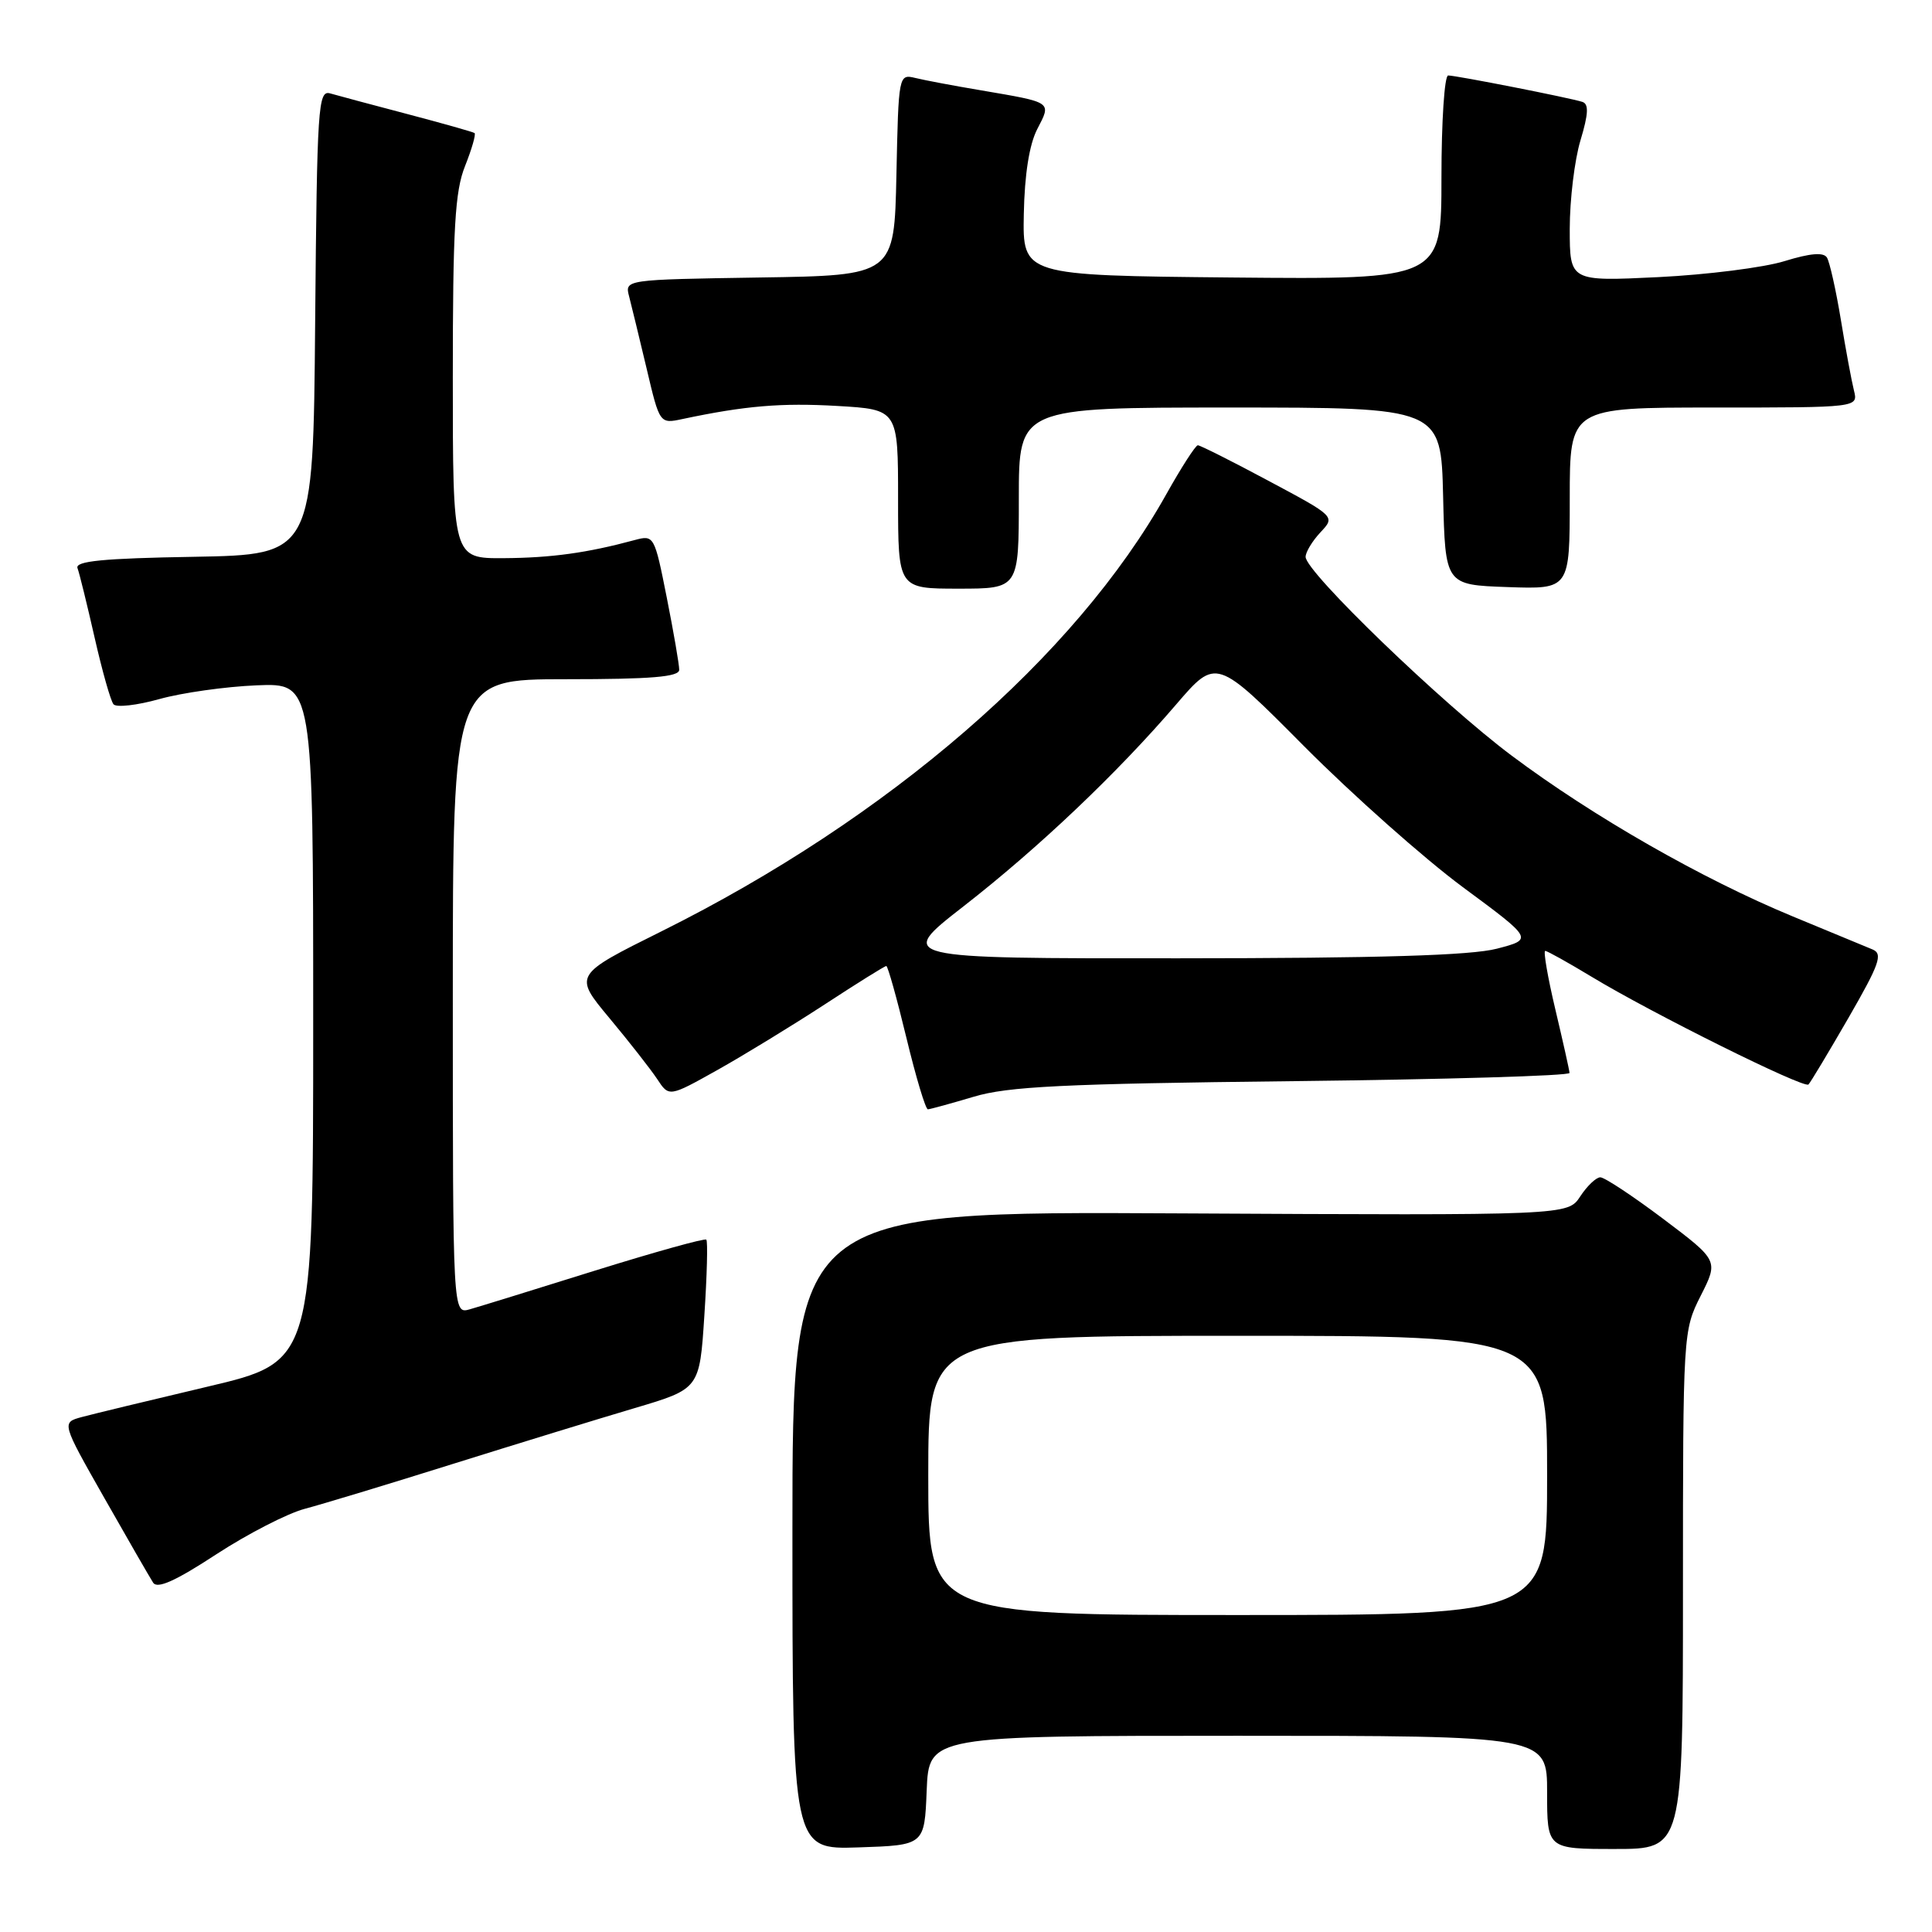 <?xml version="1.0" encoding="UTF-8" standalone="no"?>
<!DOCTYPE svg PUBLIC "-//W3C//DTD SVG 1.1//EN" "http://www.w3.org/Graphics/SVG/1.1/DTD/svg11.dtd" >
<svg xmlns="http://www.w3.org/2000/svg" xmlns:xlink="http://www.w3.org/1999/xlink" version="1.1" viewBox="0 0 256 256">
 <g >
 <path fill="currentColor"
d=" M 122.79 237.25 C 123.09 230.00 123.09 230.00 164.04 230.00 C 205.00 230.00 205.00 230.00 205.00 237.50 C 205.00 245.00 205.00 245.00 214.00 245.00 C 223.00 245.00 223.00 245.00 223.00 210.67 C 223.00 176.59 223.02 176.31 225.36 171.68 C 227.71 167.03 227.71 167.03 220.39 161.51 C 216.36 158.48 212.61 156.00 212.05 156.00 C 211.50 156.00 210.30 157.14 209.39 158.53 C 207.74 161.05 207.74 161.05 156.37 160.78 C 105.00 160.50 105.00 160.50 105.00 202.79 C 105.00 245.08 105.00 245.08 113.75 244.79 C 122.50 244.50 122.50 244.50 122.79 237.25 Z  M 40.37 199.93 C 42.64 199.33 51.47 196.66 60.00 193.98 C 68.53 191.31 79.37 187.98 84.10 186.58 C 92.70 184.03 92.70 184.03 93.33 174.33 C 93.68 169.00 93.80 164.47 93.59 164.26 C 93.38 164.05 86.75 165.90 78.85 168.36 C 70.96 170.83 63.49 173.14 62.25 173.49 C 60.00 174.13 60.00 174.13 60.00 132.07 C 60.00 90.00 60.00 90.00 75.00 90.00 C 86.33 90.00 90.00 89.69 90.00 88.75 C 90.00 88.06 89.26 83.76 88.35 79.18 C 86.72 70.97 86.66 70.87 84.10 71.56 C 77.82 73.26 73.05 73.92 66.75 73.96 C 60.00 74.00 60.00 74.00 60.00 50.02 C 60.00 30.22 60.28 25.33 61.63 21.98 C 62.52 19.74 63.08 17.79 62.88 17.63 C 62.67 17.48 58.67 16.35 54.00 15.12 C 49.33 13.89 44.72 12.66 43.76 12.38 C 42.15 11.91 42.01 13.98 41.76 42.69 C 41.50 73.50 41.50 73.50 25.65 73.78 C 13.66 73.98 9.92 74.35 10.27 75.28 C 10.52 75.95 11.54 80.10 12.54 84.50 C 13.54 88.90 14.66 92.87 15.04 93.32 C 15.42 93.77 18.16 93.46 21.12 92.63 C 24.08 91.80 29.88 90.98 34.00 90.81 C 41.50 90.50 41.50 90.50 41.50 135.47 C 41.50 180.44 41.50 180.44 27.50 183.74 C 19.80 185.56 12.30 187.37 10.82 187.77 C 8.15 188.50 8.15 188.50 13.83 198.50 C 16.95 204.00 19.86 209.04 20.29 209.71 C 20.84 210.57 23.24 209.50 28.65 205.96 C 32.82 203.24 38.10 200.53 40.37 199.93 Z  M 129.00 145.33 C 133.55 143.96 140.85 143.60 171.25 143.26 C 191.46 143.03 207.98 142.55 207.97 142.17 C 207.95 141.80 207.10 138.01 206.09 133.75 C 205.08 129.49 204.48 126.00 204.75 126.00 C 205.02 126.00 207.77 127.54 210.87 129.41 C 218.84 134.24 239.05 144.28 239.63 143.70 C 239.90 143.44 242.28 139.46 244.94 134.86 C 249.04 127.74 249.52 126.40 248.13 125.81 C 247.23 125.44 242.45 123.45 237.50 121.41 C 225.54 116.46 211.11 108.21 200.31 100.13 C 191.09 93.23 173.00 75.79 173.00 73.79 C 173.00 73.15 173.89 71.69 174.97 70.53 C 176.94 68.44 176.94 68.44 168.10 63.72 C 163.25 61.12 159.02 59.00 158.72 59.00 C 158.42 59.00 156.54 61.92 154.54 65.49 C 142.52 87.00 117.77 108.42 87.64 123.41 C 76.00 129.20 76.00 129.20 80.75 134.90 C 83.36 138.03 86.21 141.67 87.08 142.98 C 88.65 145.37 88.65 145.37 95.08 141.77 C 98.61 139.79 105.00 135.88 109.28 133.09 C 113.56 130.29 117.23 128.00 117.44 128.00 C 117.64 128.00 118.84 132.28 120.10 137.50 C 121.36 142.72 122.64 146.99 122.95 146.99 C 123.25 146.98 125.97 146.23 129.00 145.33 Z  M 135.00 66.00 C 135.00 54.00 135.00 54.00 162.97 54.00 C 190.94 54.00 190.94 54.00 191.22 65.75 C 191.50 77.50 191.50 77.50 199.75 77.79 C 208.00 78.08 208.00 78.08 208.00 66.04 C 208.00 54.00 208.00 54.00 227.11 54.00 C 246.22 54.00 246.22 54.00 245.66 51.75 C 245.35 50.51 244.56 46.28 243.92 42.35 C 243.27 38.41 242.44 34.72 242.08 34.13 C 241.63 33.40 239.87 33.55 236.46 34.60 C 233.73 35.45 226.21 36.40 219.75 36.72 C 208.00 37.29 208.00 37.29 208.00 30.31 C 208.00 26.46 208.64 21.19 209.42 18.60 C 210.48 15.08 210.54 13.78 209.67 13.50 C 208.00 12.96 192.96 10.00 191.89 10.00 C 191.40 10.00 191.00 16.08 191.00 23.52 C 191.00 37.03 191.00 37.03 163.25 36.77 C 135.50 36.50 135.50 36.50 135.66 28.37 C 135.76 23.11 136.39 19.14 137.44 17.11 C 139.33 13.46 139.53 13.60 130.00 11.97 C 126.42 11.37 122.50 10.63 121.28 10.33 C 119.08 9.80 119.06 9.92 118.78 23.15 C 118.50 36.50 118.50 36.50 100.64 36.77 C 82.78 37.05 82.78 37.05 83.36 39.27 C 83.68 40.50 84.72 44.80 85.68 48.83 C 87.41 56.17 87.41 56.17 90.45 55.52 C 98.71 53.77 103.53 53.36 110.93 53.79 C 119.00 54.26 119.00 54.26 119.00 66.13 C 119.00 78.00 119.00 78.00 127.00 78.00 C 135.00 78.00 135.00 78.00 135.00 66.00 Z  M 123.00 195.50 C 123.00 177.00 123.00 177.00 164.00 177.00 C 205.00 177.00 205.00 177.00 205.00 195.50 C 205.00 214.00 205.00 214.00 164.00 214.00 C 123.00 214.00 123.00 214.00 123.00 195.50 Z  M 127.65 120.11 C 137.63 112.34 148.03 102.46 155.86 93.33 C 161.16 87.16 161.16 87.16 172.83 98.91 C 179.25 105.36 188.70 113.75 193.83 117.55 C 203.17 124.45 203.17 124.45 198.33 125.71 C 194.89 126.60 182.79 126.97 156.15 126.98 C 118.80 127.00 118.80 127.00 127.65 120.11 Z "/>
</g>
</svg>